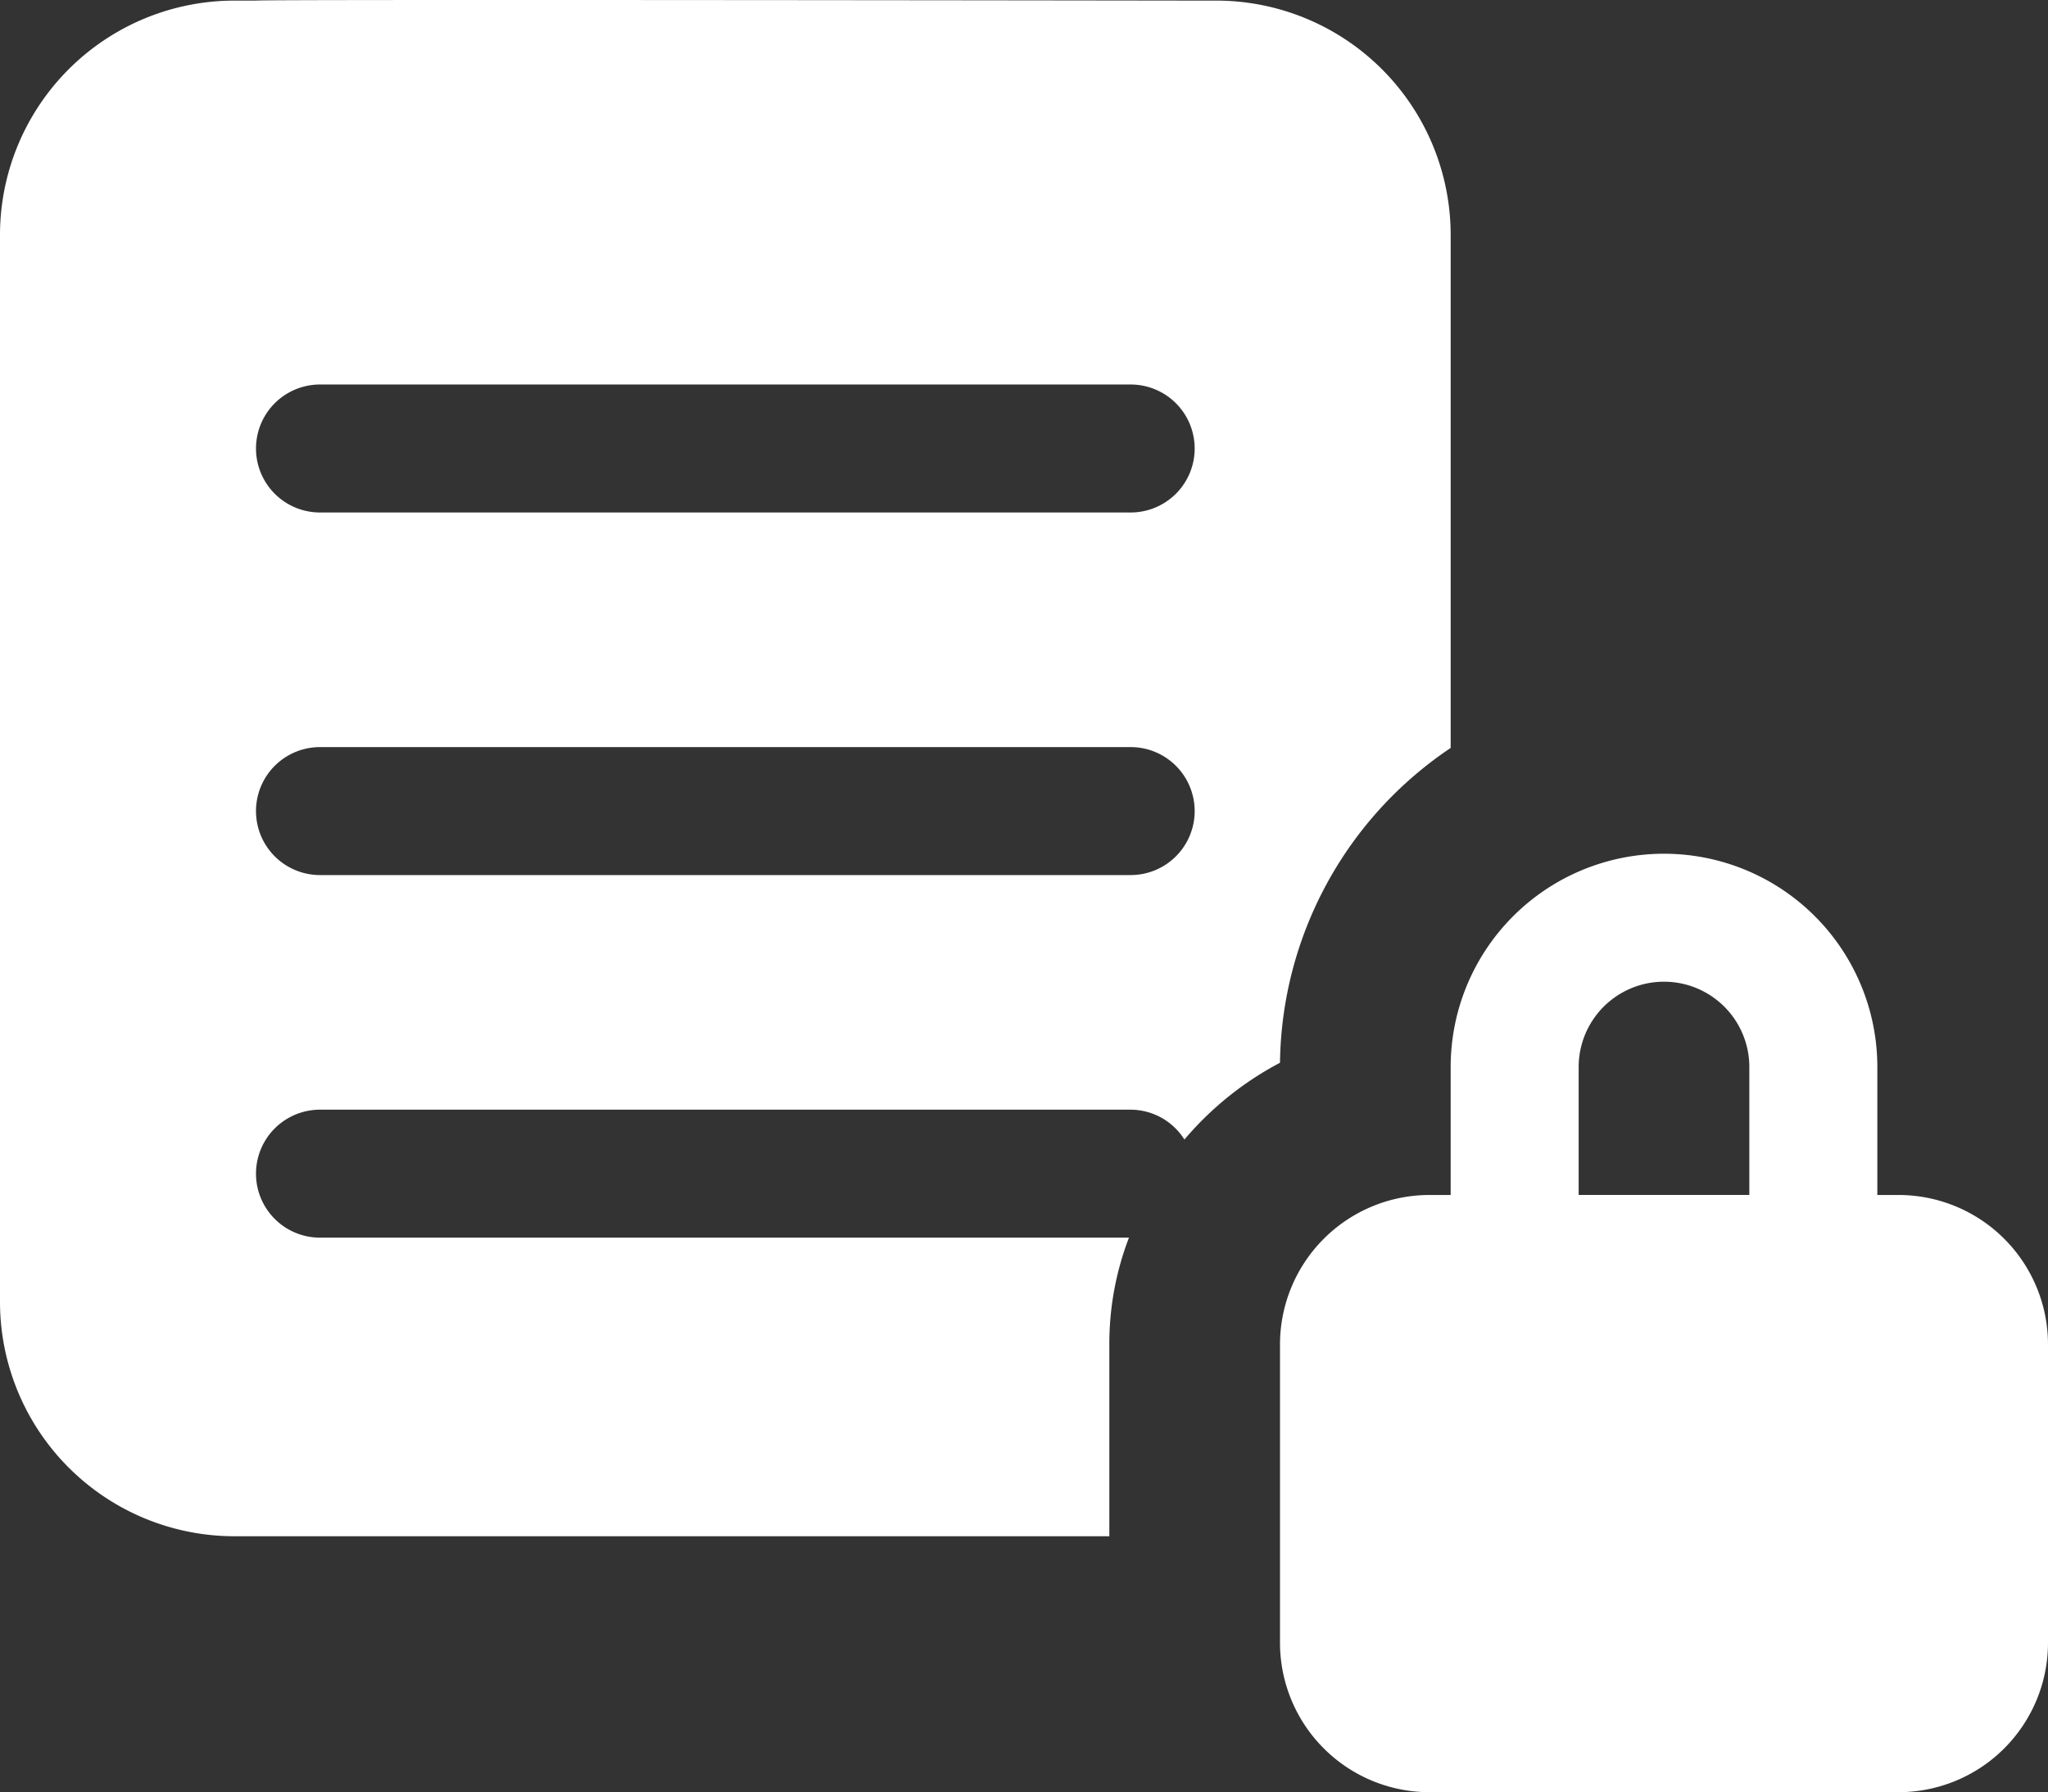 <svg xmlns="http://www.w3.org/2000/svg" width="24" height="21.007" viewBox="0 0 24 21.007">
  <rect x="0" y="0" width="24" height="21.007" fill="#333333" stroke="none"/>
  <g id="lock" transform="translate(0 -2.993)">
    <path id="Path_4413" data-name="Path 4413" d="M14.25,3H14S3.016,2.984,3,3H2.75A2.748,2.748,0,0,0,0,5.75v12.5A2.748,2.748,0,0,0,2.75,21H13V18.75a3.468,3.468,0,0,1,.23-1.25H3.75a.75.75,0,0,1,0-1.5h9.5a.748.748,0,0,1,.63.35,3.768,3.768,0,0,1,1.12-.9,4.509,4.509,0,0,1,2-3.69V5.75A2.748,2.748,0,0,0,14.25,3Zm-1,10.25H3.75a.75.75,0,0,1,0-1.5h9.5a.75.75,0,0,1,0,1.5Zm0-4.25H3.75a.75.75,0,0,1,0-1.5h9.5a.75.75,0,0,1,0,1.5Z" fill="#fff"/>
    <path id="Path_4414" data-name="Path 4414" d="M21.25,18.5h-3.5a.75.75,0,0,1-.75-.75V15.5a2.5,2.5,0,0,1,5,0v2.25A.75.75,0,0,1,21.25,18.5ZM18.5,17h2V15.5a1,1,0,0,0-2,0Z" fill="#fff"/>
    <path id="Path_4415" data-name="Path 4415" d="M22.25,24h-5.5A1.752,1.752,0,0,1,15,22.25v-3.5A1.752,1.752,0,0,1,16.75,17h5.5A1.752,1.752,0,0,1,24,18.75v3.5A1.752,1.752,0,0,1,22.25,24Z" fill="#fff"/>
  </g>
</svg>
